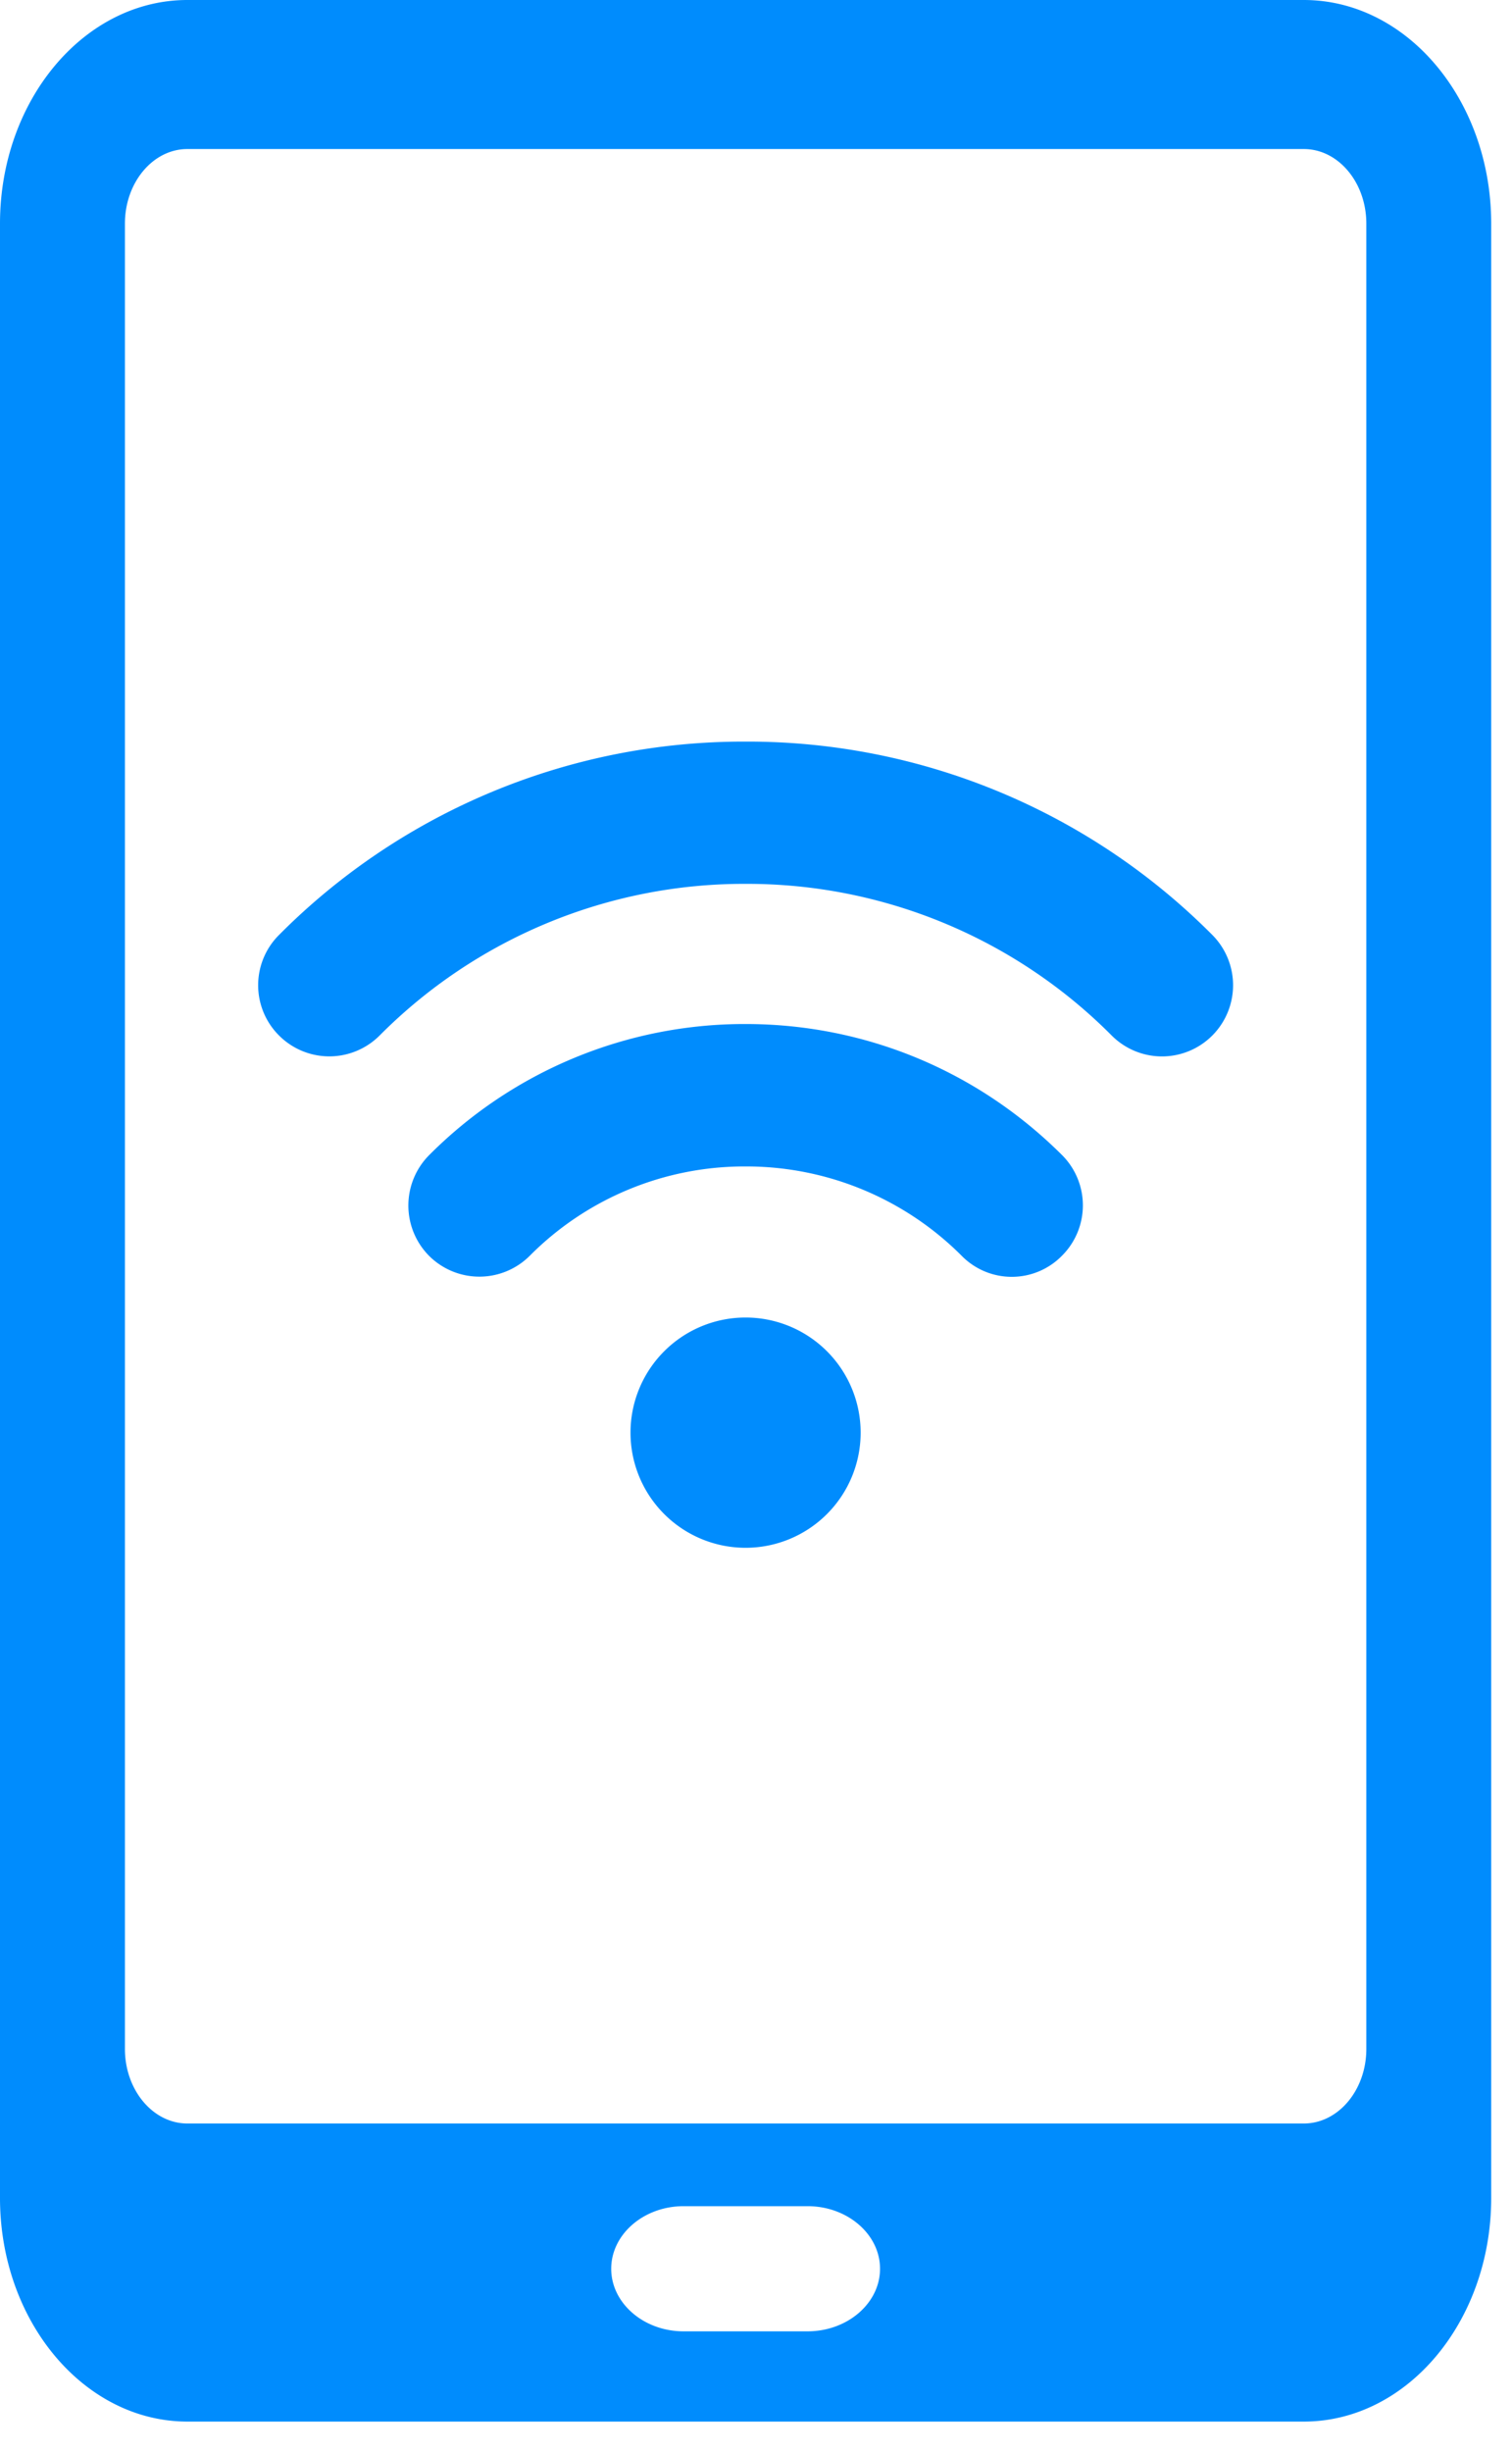 <svg xmlns="http://www.w3.org/2000/svg" width="29" height="47" viewBox="0 0 29 47">
    <path fill="#008CFD" fill-rule="evenodd" d="M25.007 0c1.983 0 3.594 1.923 3.594 4.286v37.848c0 2.363-1.611 4.286-3.594 4.286H3.594C1.613 46.42 0 44.497 0 42.134V4.286C0 1.923 1.613 0 3.594 0h21.413zm1.199 39.277V4.286c0-.787-.537-1.429-1.199-1.429H3.594c-.661 0-1.198.642-1.198 1.429v34.991c0 .787.537 1.429 1.198 1.429h21.413c.662 0 1.199-.642 1.199-1.429zM15.49 44.69c.765 0 1.389-.54 1.389-1.199 0-.66-.624-1.2-1.389-1.2H13.11c-.763 0-1.387.54-1.387 1.2 0 .659.624 1.199 1.387 1.199h2.381zM14.3 19.63c2.29 0 4.448.895 6.07 2.512a1.363 1.363 0 0 1 0 1.928 1.347 1.347 0 0 1-1.928 0A5.837 5.837 0 0 0 14.3 22.36a5.807 5.807 0 0 0-4.138 1.711 1.366 1.366 0 0 1-1.93.005 1.37 1.37 0 0 1-.001-1.933A8.535 8.535 0 0 1 14.3 19.63zm0-5.414a12.57 12.57 0 0 1 8.952 3.706 1.366 1.366 0 0 1 0 1.928 1.362 1.362 0 0 1-1.93 0 9.86 9.86 0 0 0-7.021-2.907 9.856 9.856 0 0 0-7.02 2.907 1.363 1.363 0 0 1-1.929 0 1.36 1.36 0 0 1 0-1.928 12.56 12.56 0 0 1 8.949-3.706zm0 11.04a2.206 2.206 0 1 1 0 4.414 2.206 2.206 0 0 1 0-4.414z"/>
</svg>
